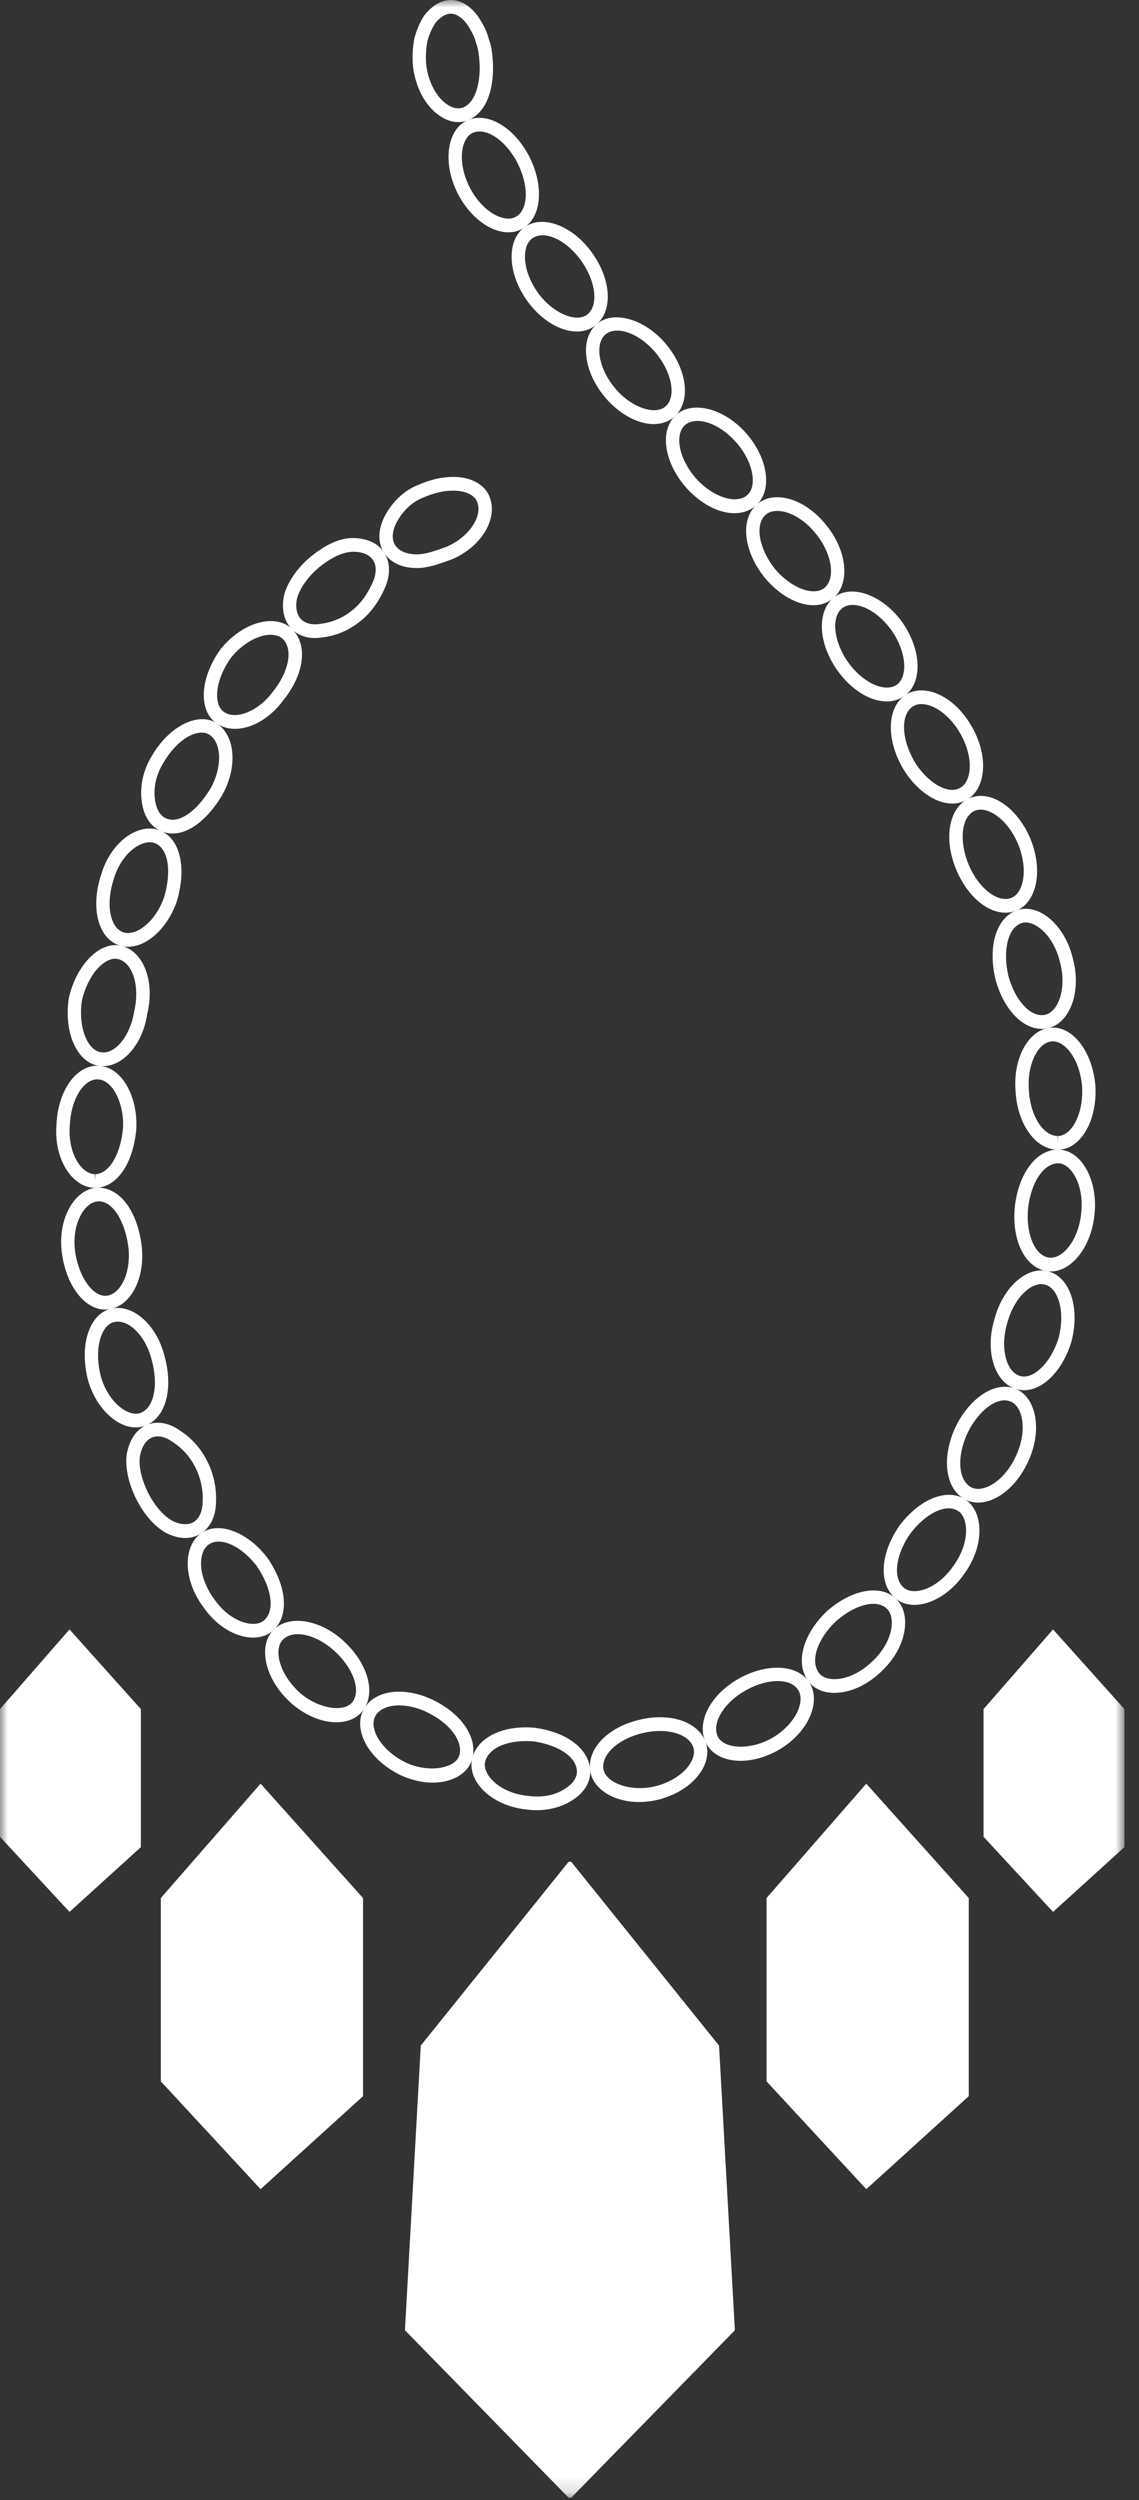 <svg width="72" height="158" viewBox="0 0 72 158" fill="none" xmlns="http://www.w3.org/2000/svg">
<rect x="0" y="0" width="72" height="158" fill="#333333" stroke="none"/>
<mask id="mask0_375_2515" style="mask-type:luminance" maskUnits="userSpaceOnUse" x="0" y="0" width="72" height="158">
<path d="M0 0H71.079V157.853H0V0Z" fill="white"/>
</mask>
<g mask="url(#mask0_375_2515)">
<mask id="mask1_375_2515" style="mask-type:luminance" maskUnits="userSpaceOnUse" x="-2" y="-2" width="75" height="162">
<path d="M-1.085 -1.147H72.163V159H-1.085V-1.147Z" fill="white"/>
</mask>
<g mask="url(#mask1_375_2515)">
<path d="M26.344 35.902C26.28 35.902 26.219 35.899 26.156 35.894C25.294 35.855 24.612 35.494 24.246 34.879C23.867 34.248 23.895 33.439 24.331 32.6C24.622 32.057 25.282 31.084 26.459 30.637C27.178 30.315 27.941 30.14 28.64 30.14C29.828 30.14 30.706 30.649 30.985 31.499C31.441 32.866 30.395 34.553 28.602 35.336C27.767 35.64 27.049 35.902 26.344 35.902ZM28.64 31.007C28.054 31.007 27.408 31.157 26.772 31.44C25.831 31.798 25.304 32.579 25.072 33.012C24.787 33.562 24.747 34.067 24.964 34.426C25.256 34.915 25.865 35.014 26.203 35.03L26.344 35.035C26.905 35.035 27.527 34.81 28.248 34.547C29.613 33.953 30.49 32.688 30.186 31.778C30.028 31.294 29.451 31.007 28.64 31.007Z" fill="white"/>
</g>
<mask id="mask2_375_2515" style="mask-type:luminance" maskUnits="userSpaceOnUse" x="-2" y="-2" width="75" height="162">
<path d="M-1.085 -1.147H72.163V159H-1.085V-1.147Z" fill="white"/>
</mask>
<g mask="url(#mask2_375_2515)">
<path d="M19.909 40.322C19.298 40.322 18.782 40.116 18.415 39.724C17.91 39.188 17.754 38.343 17.999 37.465C18.274 36.635 18.865 35.825 19.668 35.158C20.631 34.391 21.475 34.016 22.256 34.005C23.219 34.005 23.919 34.339 24.296 34.945C24.672 35.542 24.688 36.343 24.338 37.135C23.948 38.029 23.436 38.731 22.819 39.223C22.123 39.797 21.284 40.174 20.462 40.27C20.279 40.304 20.094 40.322 19.909 40.322ZM22.328 34.871C21.686 34.88 20.987 35.203 20.191 35.837C19.526 36.388 19.018 37.078 18.803 37.723C18.648 38.279 18.729 38.811 19.022 39.124C19.306 39.426 19.783 39.519 20.34 39.414C21.055 39.319 21.732 39.018 22.296 38.544C22.81 38.135 23.235 37.543 23.57 36.78C23.705 36.473 23.887 35.888 23.588 35.413C23.369 35.063 22.922 34.871 22.328 34.871Z" fill="white"/>
</g>
<mask id="mask3_375_2515" style="mask-type:luminance" maskUnits="userSpaceOnUse" x="-2" y="-2" width="75" height="162">
<path d="M-1.085 -1.147H72.163V159H-1.085V-1.147Z" fill="white"/>
</mask>
<g mask="url(#mask3_375_2515)">
<path d="M14.852 46.062C14.418 46.062 14.016 45.942 13.688 45.715C13.278 45.429 13.01 44.977 12.918 44.403C12.753 43.383 13.15 42.102 13.982 40.978C14.865 39.906 16.058 39.251 17.112 39.251C17.686 39.251 18.17 39.445 18.512 39.809C19.472 40.814 19.217 42.653 17.888 44.281C17.085 45.372 15.916 46.062 14.852 46.062ZM17.112 40.117C16.312 40.117 15.341 40.667 14.639 41.52C13.97 42.425 13.624 43.482 13.749 44.261C13.805 44.599 13.944 44.846 14.162 44.996C14.912 45.529 16.358 44.923 17.229 43.741C18.249 42.493 18.535 41.069 17.907 40.412C17.678 40.169 17.347 40.117 17.112 40.117Z" fill="white"/>
</g>
<mask id="mask4_375_2515" style="mask-type:luminance" maskUnits="userSpaceOnUse" x="-2" y="-2" width="75" height="162">
<path d="M-1.085 -1.147H72.163V159H-1.085V-1.147Z" fill="white"/>
</mask>
<g mask="url(#mask4_375_2515)">
<path d="M10.913 52.676C10.637 52.676 10.371 52.617 10.121 52.498C9.464 52.186 9.049 51.499 8.951 50.564C8.837 49.637 9.076 48.612 9.609 47.758C10.699 45.865 12.603 44.933 13.747 45.745C14.907 46.564 15.021 48.574 14.003 50.323C13.082 51.822 11.958 52.676 10.913 52.676ZM12.742 46.299C11.957 46.299 10.986 47.068 10.327 48.213C9.892 48.91 9.697 49.725 9.788 50.463C9.855 51.092 10.098 51.533 10.472 51.711C11.267 52.095 12.393 51.321 13.286 49.87C14.043 48.567 14.038 47 13.27 46.456C13.113 46.349 12.929 46.295 12.742 46.299Z" fill="white"/>
</g>
<mask id="mask5_375_2515" style="mask-type:luminance" maskUnits="userSpaceOnUse" x="-2" y="-2" width="75" height="162">
<path d="M-1.085 -1.147H72.163V159H-1.085V-1.147Z" fill="white"/>
</mask>
<g mask="url(#mask5_375_2515)">
<path d="M8.098 59.835C7.935 59.835 7.776 59.813 7.624 59.77C7.118 59.63 6.708 59.278 6.437 58.75C5.976 57.851 5.966 56.533 6.412 55.224C6.909 53.572 8.195 52.363 9.464 52.363C9.73 52.363 9.98 52.419 10.209 52.529C11.408 53.089 11.798 54.871 11.178 56.96C10.605 58.633 9.312 59.835 8.098 59.835ZM9.464 53.229C8.692 53.229 7.639 54.076 7.212 55.494C6.843 56.58 6.833 57.665 7.182 58.346C7.344 58.658 7.566 58.859 7.844 58.936C8.606 59.143 9.83 58.287 10.377 56.689C10.855 55.079 10.643 53.685 9.856 53.314C9.732 53.257 9.599 53.228 9.464 53.229Z" fill="white"/>
</g>
<mask id="mask6_375_2515" style="mask-type:luminance" maskUnits="userSpaceOnUse" x="-2" y="-2" width="75" height="162">
<path d="M-1.085 -1.147H72.163V159H-1.085V-1.147Z" fill="white"/>
</mask>
<g mask="url(#mask6_375_2515)">
<path d="M6.512 67.377C6.44 67.377 6.369 67.374 6.298 67.364C5.799 67.306 5.348 67.025 4.999 66.551C4.385 65.722 4.144 64.417 4.353 63.06C4.864 60.867 6.401 59.404 7.739 59.791C9.1 60.181 9.792 62.053 9.312 64.057C9.04 65.934 7.832 67.377 6.512 67.377ZM7.273 60.591C6.547 60.591 5.565 61.577 5.179 63.228C5.014 64.308 5.2 65.392 5.67 66.027C5.815 66.222 6.058 66.465 6.394 66.503C7.318 66.642 8.265 65.398 8.486 63.889C8.852 62.356 8.402 60.878 7.512 60.626C7.434 60.603 7.354 60.591 7.273 60.591Z" fill="white"/>
</g>
<mask id="mask7_375_2515" style="mask-type:luminance" maskUnits="userSpaceOnUse" x="-2" y="-2" width="75" height="162">
<path d="M-1.085 -1.147H72.163V159H-1.085V-1.147Z" fill="white"/>
</mask>
<g mask="url(#mask7_375_2515)">
<path d="M6.005 75.071C5.471 75.071 4.941 74.808 4.513 74.331C3.821 73.56 3.468 72.346 3.569 71.084C3.658 68.85 4.911 67.177 6.369 67.364C7.717 67.53 8.705 69.268 8.619 71.319C8.431 73.521 7.408 75.022 6.071 75.071H6.005ZM6.147 68.214C5.253 68.214 4.474 69.525 4.41 71.138C4.328 72.163 4.605 73.157 5.132 73.745C5.399 74.043 5.71 74.207 6.005 74.207V74.64L6.04 74.205C6.905 74.174 7.636 72.936 7.778 71.264C7.842 69.733 7.151 68.333 6.266 68.222C6.225 68.219 6.186 68.214 6.147 68.214Z" fill="white"/>
</g>
<mask id="mask8_375_2515" style="mask-type:luminance" maskUnits="userSpaceOnUse" x="-2" y="-2" width="75" height="162">
<path d="M-1.085 -1.147H72.163V159H-1.085V-1.147Z" fill="white"/>
</mask>
<g mask="url(#mask8_375_2515)">
<path d="M6.649 82.763C5.349 82.763 4.2 81.27 3.915 79.215C3.736 77.938 4.035 76.681 4.714 75.856C5.126 75.356 5.645 75.071 6.175 75.057C7.561 75.057 8.62 76.446 8.938 78.594C9.221 80.63 8.363 82.445 6.984 82.729C6.873 82.751 6.761 82.762 6.649 82.763ZM6.241 75.921C5.91 75.932 5.612 76.106 5.357 76.416C4.839 77.045 4.606 78.069 4.749 79.092C4.978 80.742 5.925 82.052 6.816 81.879C7.727 81.693 8.316 80.245 8.103 78.72C7.86 77.075 7.094 75.921 6.241 75.921Z" fill="white"/>
</g>
<mask id="mask9_375_2515" style="mask-type:luminance" maskUnits="userSpaceOnUse" x="-2" y="-2" width="75" height="162">
<path d="M-1.085 -1.147H72.163V159H-1.085V-1.147Z" fill="white"/>
</mask>
<g mask="url(#mask9_375_2515)">
<path d="M8.592 90.211C7.324 90.211 6.017 88.904 5.549 87.169C5.208 85.796 5.327 84.463 5.864 83.596C6.167 83.103 6.588 82.792 7.081 82.696C8.452 82.418 9.934 83.783 10.407 85.731C10.964 87.778 10.479 89.574 9.224 90.086C9.023 90.17 8.808 90.213 8.592 90.211ZM7.442 83.526C7.375 83.526 7.307 83.533 7.241 83.546C6.977 83.597 6.755 83.771 6.575 84.06C6.166 84.72 6.086 85.826 6.363 86.947C6.822 88.647 8.158 89.604 8.91 89.284C9.739 88.945 10.024 87.543 9.592 85.953C9.26 84.586 8.317 83.526 7.442 83.526Z" fill="white"/>
</g>
<mask id="mask10_375_2515" style="mask-type:luminance" maskUnits="userSpaceOnUse" x="-2" y="-2" width="75" height="162">
<path d="M-1.085 -1.147H72.163V159H-1.085V-1.147Z" fill="white"/>
</mask>
<g mask="url(#mask10_375_2515)">
<path d="M11.712 97.199C11.317 97.199 10.905 97.087 10.484 96.873C9.768 96.469 9.109 95.715 8.614 94.742C8.126 93.76 7.91 92.768 8.005 91.951C8.165 90.994 8.621 90.326 9.288 90.049C9.925 89.783 10.702 89.917 11.396 90.423C12.123 90.892 12.714 91.562 13.108 92.361C13.505 93.152 13.694 94.041 13.655 94.936C13.638 95.829 13.299 96.534 12.699 96.918C12.401 97.106 12.059 97.203 11.712 97.199ZM9.979 90.778C9.852 90.777 9.725 90.802 9.606 90.852C9.217 91.013 8.944 91.448 8.838 92.076C8.766 92.703 8.952 93.516 9.363 94.347C9.773 95.154 10.326 95.794 10.876 96.105C11.385 96.365 11.905 96.406 12.254 96.182C12.725 95.881 12.806 95.255 12.813 94.908C12.847 94.161 12.69 93.418 12.359 92.757C12.031 92.092 11.537 91.534 10.931 91.145C10.592 90.898 10.272 90.778 9.979 90.778Z" fill="white"/>
</g>
<mask id="mask11_375_2515" style="mask-type:luminance" maskUnits="userSpaceOnUse" x="-2" y="-2" width="75" height="162">
<path d="M-1.085 -1.147H72.163V159H-1.085V-1.147Z" fill="white"/>
</mask>
<g mask="url(#mask11_375_2515)">
<path d="M16.002 103.495C14.893 103.495 13.666 102.748 12.874 101.59C12.094 100.558 11.73 99.312 11.911 98.271C12.018 97.648 12.327 97.145 12.777 96.856C13.887 96.137 15.691 96.85 16.916 98.471C18.138 100.259 18.286 102.079 17.297 103.014C16.973 103.327 16.524 103.495 16.002 103.495ZM13.814 97.425C13.592 97.425 13.393 97.481 13.226 97.59C12.909 97.793 12.787 98.154 12.74 98.424C12.603 99.215 12.914 100.229 13.552 101.076C14.29 102.153 15.312 102.628 16.002 102.628C16.213 102.628 16.511 102.585 16.722 102.379C17.38 101.759 17.179 100.364 16.238 98.985C15.528 98.044 14.572 97.425 13.814 97.425Z" fill="white"/>
</g>
<mask id="mask12_375_2515" style="mask-type:luminance" maskUnits="userSpaceOnUse" x="-2" y="-2" width="75" height="162">
<path d="M-1.085 -1.147H72.163V159H-1.085V-1.147Z" fill="white"/>
</mask>
<g mask="url(#mask12_375_2515)">
<path d="M21.258 108.845C20.301 108.845 19.251 108.394 18.373 107.607C17.361 106.681 16.759 105.495 16.757 104.433C16.757 103.819 16.959 103.31 17.342 102.958C18.324 102.036 20.245 102.367 21.695 103.687C23.191 105.042 23.752 106.847 23.028 107.981C22.675 108.539 22.046 108.845 21.258 108.845ZM18.822 103.278C18.442 103.278 18.135 103.387 17.907 103.6C17.652 103.834 17.6 104.182 17.6 104.433C17.601 105.24 18.111 106.207 18.93 106.959C20.114 108.017 21.836 108.271 22.323 107.506C22.806 106.749 22.297 105.387 21.137 104.336C20.408 103.674 19.543 103.278 18.822 103.278Z" fill="white"/>
</g>
<mask id="mask13_375_2515" style="mask-type:luminance" maskUnits="userSpaceOnUse" x="-2" y="-2" width="75" height="162">
<path d="M-1.085 -1.147H72.163V159H-1.085V-1.147Z" fill="white"/>
</mask>
<g mask="url(#mask13_375_2515)">
<path d="M27.352 112.659C26.666 112.659 25.941 112.487 25.26 112.159C24.012 111.533 23.111 110.546 22.846 109.517C22.69 108.915 22.766 108.36 23.067 107.905C23.486 107.264 24.255 106.911 25.235 106.911C25.937 106.911 26.707 107.105 27.404 107.452C29.193 108.322 30.205 109.839 29.856 111.139C29.613 112.062 28.629 112.659 27.352 112.659ZM25.235 107.777C24.556 107.777 24.02 108 23.766 108.39C23.563 108.694 23.596 109.051 23.659 109.294C23.861 110.073 24.613 110.872 25.623 111.378C27.06 112.068 28.814 111.779 29.044 110.911C29.277 110.037 28.434 108.912 27.039 108.234C26.476 107.945 25.86 107.789 25.235 107.777Z" fill="white"/>
</g>
<mask id="mask14_375_2515" style="mask-type:luminance" maskUnits="userSpaceOnUse" x="-2" y="-2" width="75" height="162">
<path d="M-1.085 -1.147H72.163V159H-1.085V-1.147Z" fill="white"/>
</mask>
<g mask="url(#mask14_375_2515)">
<path d="M33.92 114.401C33.706 114.401 33.492 114.387 33.279 114.357C31.959 114.229 30.762 113.584 30.17 112.68C29.825 112.152 29.718 111.578 29.868 111.063C30.224 109.773 31.825 109.014 33.805 109.192C35.856 109.476 37.224 110.527 37.31 111.873C37.347 112.635 36.926 113.319 36.125 113.803C35.526 114.188 34.739 114.401 33.92 114.401ZM33.242 110.033C31.898 110.033 30.89 110.533 30.677 111.306C30.577 111.648 30.727 111.979 30.87 112.198C31.227 112.742 32.072 113.368 33.374 113.497C34.316 113.624 35.088 113.448 35.689 113.062C35.997 112.876 36.496 112.487 36.469 111.923C36.403 110.886 35.037 110.236 33.712 110.052C33.555 110.04 33.399 110.033 33.242 110.033Z" fill="white"/>
</g>
<mask id="mask15_375_2515" style="mask-type:luminance" maskUnits="userSpaceOnUse" x="-2" y="-2" width="75" height="162">
<path d="M-1.085 -1.147H72.163V159H-1.085V-1.147Z" fill="white"/>
</mask>
<g mask="url(#mask15_375_2515)">
<path d="M40.394 113.885C38.688 113.885 37.353 112.967 37.291 111.753C37.215 110.392 38.511 109.131 40.441 108.683C40.866 108.58 41.297 108.527 41.722 108.527C43.127 108.527 44.227 109.115 44.592 110.06C44.788 110.564 44.743 111.146 44.464 111.7C43.981 112.657 42.9 113.422 41.574 113.746C41.187 113.837 40.791 113.884 40.394 113.885ZM41.722 109.394C41.362 109.394 40.996 109.438 40.632 109.528C39.154 109.87 38.082 110.805 38.132 111.706C38.18 112.636 39.795 113.267 41.382 112.901C42.453 112.641 43.348 112.026 43.715 111.3C43.832 111.07 43.943 110.722 43.808 110.38C43.578 109.782 42.759 109.394 41.722 109.394Z" fill="white"/>
</g>
<mask id="mask16_375_2515" style="mask-type:luminance" maskUnits="userSpaceOnUse" x="-2" y="-2" width="75" height="162">
<path d="M-1.085 -1.147H72.163V159H-1.085V-1.147Z" fill="white"/>
</mask>
<g mask="url(#mask16_375_2515)">
<path d="M46.811 111.281C45.697 111.281 44.852 110.795 44.551 109.978C44.07 108.692 44.983 107.049 46.726 106.074C48.433 105.118 50.347 105.176 51.116 106.262C51.425 106.692 51.524 107.271 51.392 107.887C51.167 108.939 50.338 109.96 49.176 110.619C48.398 111.052 47.581 111.281 46.811 111.281ZM49.159 106.24C48.533 106.24 47.813 106.449 47.13 106.834C45.807 107.573 45.021 108.819 45.34 109.669C45.654 110.527 47.352 110.652 48.772 109.859C49.707 109.329 50.397 108.502 50.569 107.7C50.624 107.441 50.646 107.069 50.435 106.774C50.123 106.331 49.568 106.24 49.159 106.24Z" fill="white"/>
</g>
<mask id="mask17_375_2515" style="mask-type:luminance" maskUnits="userSpaceOnUse" x="-2" y="-2" width="75" height="162">
<path d="M-1.085 -1.147H72.163V159H-1.085V-1.147Z" fill="white"/>
</mask>
<g mask="url(#mask17_375_2515)">
<path d="M52.744 106.986C52.008 106.986 51.411 106.71 51.063 106.203C50.268 105.074 50.758 103.278 52.257 101.84C53.796 100.465 55.626 100.107 56.611 101.014C57.002 101.367 57.218 101.913 57.217 102.553C57.217 103.632 56.636 104.8 55.663 105.681C54.793 106.51 53.726 106.986 52.744 106.986ZM55.205 101.359C54.499 101.359 53.609 101.781 52.821 102.483C51.672 103.586 51.216 104.944 51.749 105.701C51.937 105.973 52.288 106.122 52.744 106.122C53.505 106.122 54.385 105.716 55.099 105.038C55.888 104.324 56.374 103.375 56.375 102.553C56.375 102.279 56.32 101.903 56.052 101.66C55.835 101.46 55.55 101.359 55.205 101.359Z" fill="white"/>
</g>
<mask id="mask18_375_2515" style="mask-type:luminance" maskUnits="userSpaceOnUse" x="-2" y="-2" width="75" height="162">
<path d="M-1.085 -1.147H72.163V159H-1.085V-1.147Z" fill="white"/>
</mask>
<g mask="url(#mask18_375_2515)">
<path d="M57.803 101.426C57.303 101.426 56.864 101.264 56.539 100.959C55.529 100.029 55.656 98.165 56.851 96.429C58.112 94.741 59.836 94.04 60.978 94.74C61.425 95.013 61.739 95.506 61.858 96.129C62.058 97.184 61.713 98.441 60.932 99.496C60.12 100.664 58.889 101.426 57.803 101.426ZM59.962 95.325C59.219 95.325 58.264 95.959 57.529 96.94C56.614 98.271 56.43 99.698 57.104 100.316C57.32 100.518 57.602 100.559 57.803 100.559C58.626 100.559 59.588 99.941 60.254 98.983C60.888 98.124 61.183 97.099 61.03 96.298C60.979 96.028 60.853 95.67 60.546 95.483C60.368 95.376 60.167 95.322 59.962 95.325Z" fill="white"/>
</g>
<mask id="mask19_375_2515" style="mask-type:luminance" maskUnits="userSpaceOnUse" x="-2" y="-2" width="75" height="162">
<path d="M-1.085 -1.147H72.163V159H-1.085V-1.147Z" fill="white"/>
</mask>
<g mask="url(#mask19_375_2515)">
<path d="M61.823 94.963C61.485 94.963 61.174 94.876 60.903 94.706C59.73 93.98 59.521 92.076 60.406 90.175C61.312 88.313 62.922 87.274 64.172 87.761C64.667 87.952 65.048 88.363 65.274 88.953C65.654 89.94 65.535 91.243 64.957 92.444C64.25 93.949 62.99 94.963 61.823 94.963ZM63.499 88.5C62.712 88.5 61.752 89.347 61.164 90.557C60.484 92.014 60.558 93.482 61.34 93.965C62.025 94.401 63.412 93.741 64.2 92.064C64.667 91.091 64.778 90.021 64.49 89.272C64.395 89.024 64.212 88.702 63.874 88.571C63.754 88.523 63.627 88.499 63.499 88.5Z" fill="white"/>
</g>
<mask id="mask20_375_2515" style="mask-type:luminance" maskUnits="userSpaceOnUse" x="-2" y="-2" width="75" height="162">
<path d="M-1.085 -1.147H72.163V159H-1.085V-1.147Z" fill="white"/>
</mask>
<g mask="url(#mask20_375_2515)">
<path d="M64.731 87.861C64.51 87.861 64.295 87.819 64.091 87.738C62.81 87.23 62.271 85.305 62.867 83.356C63.377 81.418 64.837 80.046 66.174 80.325C66.686 80.429 67.122 80.757 67.433 81.271C67.966 82.151 68.076 83.468 67.727 84.795C67.175 86.606 65.947 87.861 64.731 87.861ZM65.822 81.156C64.979 81.156 64.036 82.228 63.677 83.597C63.224 85.078 63.556 86.597 64.396 86.931C65.261 87.284 66.434 86.142 66.918 84.554C67.198 83.485 67.123 82.399 66.718 81.73C66.529 81.419 66.292 81.232 66.012 81.176C65.949 81.162 65.886 81.156 65.822 81.156Z" fill="white"/>
</g>
<mask id="mask21_375_2515" style="mask-type:luminance" maskUnits="userSpaceOnUse" x="-2" y="-2" width="75" height="162">
<path d="M-1.085 -1.147H72.163V159H-1.085V-1.147Z" fill="white"/>
</mask>
<g mask="url(#mask21_375_2515)">
<path d="M66.425 80.354C66.308 80.354 66.19 80.343 66.076 80.316C64.742 80.04 63.934 78.315 64.156 76.216C64.408 74.114 65.529 72.651 66.882 72.651C67.424 72.657 67.929 72.92 68.332 73.392C69.013 74.193 69.338 75.499 69.181 76.801C68.971 78.791 67.759 80.354 66.425 80.354ZM66.9 73.517C65.983 73.517 65.187 74.694 64.994 76.317C64.826 77.9 65.376 79.288 66.245 79.468C67.072 79.657 68.153 78.497 68.344 76.702C68.473 75.629 68.224 74.583 67.697 73.964C67.525 73.762 67.248 73.521 66.9 73.517Z" fill="white"/>
</g>
<mask id="mask22_375_2515" style="mask-type:luminance" maskUnits="userSpaceOnUse" x="-2" y="-2" width="75" height="162">
<path d="M-1.085 -1.147H72.163V159H-1.085V-1.147Z" fill="white"/>
</mask>
<g mask="url(#mask22_375_2515)">
<path d="M66.876 72.66H66.831C65.456 72.633 64.323 71.056 64.2 68.995C64.025 66.981 64.928 65.207 66.256 64.969C67.715 64.712 69.046 66.363 69.243 68.601C69.325 69.971 68.958 71.233 68.262 71.99C67.862 72.429 67.382 72.66 66.876 72.66ZM66.556 65.81C66.504 65.81 66.452 65.814 66.401 65.824C65.531 65.978 64.908 67.402 65.039 68.93C65.136 70.523 65.931 71.777 66.852 71.794L66.876 72.228V71.794C67.213 71.794 67.483 71.578 67.649 71.397C68.179 70.819 68.468 69.771 68.403 68.665C68.248 66.905 67.323 65.81 66.556 65.81Z" fill="white"/>
</g>
<mask id="mask23_375_2515" style="mask-type:luminance" maskUnits="userSpaceOnUse" x="-2" y="-2" width="75" height="162">
<path d="M-1.085 -1.147H72.163V159H-1.085V-1.147Z" fill="white"/>
</mask>
<g mask="url(#mask23_375_2515)">
<path d="M65.853 65.023C64.611 65.023 63.436 63.765 62.928 61.894C62.431 59.788 62.983 58.001 64.266 57.534C64.445 57.466 64.638 57.433 64.835 57.433C66.113 57.433 67.393 58.781 67.817 60.57C68.162 61.843 68.038 63.146 67.479 64.04C67.148 64.572 66.678 64.913 66.158 64.998C66.057 65.015 65.955 65.023 65.853 65.023ZM64.835 58.299C64.738 58.298 64.642 58.315 64.55 58.348C63.714 58.652 63.368 60.083 63.744 61.675C64.157 63.203 65.115 64.287 66.022 64.143C66.384 64.083 66.627 63.801 66.769 63.574C67.193 62.893 67.282 61.825 67.001 60.789C66.636 59.244 65.594 58.299 64.835 58.299Z" fill="white"/>
</g>
<mask id="mask24_375_2515" style="mask-type:luminance" maskUnits="userSpaceOnUse" x="-2" y="-2" width="75" height="162">
<path d="M-1.085 -1.147H72.163V159H-1.085V-1.147Z" fill="white"/>
</mask>
<g mask="url(#mask24_375_2515)">
<path d="M63.552 57.68C62.39 57.68 61.155 56.618 60.48 55.038C59.649 53.116 59.936 51.17 61.149 50.511C61.407 50.371 61.692 50.3 61.997 50.3C63.17 50.3 64.419 51.358 65.105 52.935C65.634 54.18 65.705 55.496 65.294 56.454C65.057 57.011 64.674 57.398 64.189 57.57C63.984 57.644 63.768 57.681 63.552 57.68ZM61.997 51.166C61.84 51.164 61.684 51.202 61.543 51.276C60.753 51.706 60.623 53.234 61.251 54.688C61.867 56.13 63.047 57.069 63.91 56.753C64.239 56.636 64.424 56.336 64.523 56.104C64.835 55.374 64.762 54.294 64.333 53.285C63.729 51.894 62.7 51.166 61.997 51.166Z" fill="white"/>
</g>
<mask id="mask25_375_2515" style="mask-type:luminance" maskUnits="userSpaceOnUse" x="-2" y="-2" width="75" height="162">
<path d="M-1.085 -1.147H72.163V159H-1.085V-1.147Z" fill="white"/>
</mask>
<g mask="url(#mask25_375_2515)">
<path d="M60.19 50.784C59.1 50.784 57.874 49.906 57.065 48.545C56.007 46.704 56.071 44.728 57.213 43.941C57.509 43.735 57.857 43.633 58.246 43.633C59.381 43.633 60.618 44.509 61.397 45.866C62.069 46.995 62.308 48.269 62.036 49.271C61.872 49.871 61.538 50.319 61.069 50.569C60.797 50.714 60.495 50.788 60.19 50.784ZM58.246 44.497C58.047 44.492 57.852 44.548 57.684 44.659C56.929 45.179 56.977 46.689 57.789 48.1C58.58 49.431 59.895 50.232 60.68 49.801C61.004 49.629 61.155 49.291 61.223 49.038C61.432 48.275 61.22 47.231 60.674 46.31C60.06 45.241 59.063 44.497 58.246 44.497Z" fill="white"/>
</g>
<mask id="mask26_375_2515" style="mask-type:luminance" maskUnits="userSpaceOnUse" x="-2" y="-2" width="75" height="162">
<path d="M-1.085 -1.147H72.163V159H-1.085V-1.147Z" fill="white"/>
</mask>
<g mask="url(#mask26_375_2515)">
<path d="M56.048 44.329C54.987 44.329 53.798 43.582 52.943 42.379C51.721 40.676 51.616 38.649 52.705 37.766C53.794 36.877 55.792 37.599 57.02 39.303C57.785 40.385 58.136 41.633 57.958 42.645C57.853 43.243 57.572 43.711 57.144 44.003C56.817 44.222 56.436 44.336 56.048 44.329ZM53.895 38.23C53.656 38.221 53.421 38.297 53.228 38.447C52.522 39.018 52.703 40.584 53.622 41.866C54.524 43.136 55.925 43.791 56.676 43.28C56.971 43.08 57.084 42.741 57.128 42.492C57.264 41.718 56.963 40.694 56.341 39.816C55.648 38.852 54.688 38.23 53.895 38.23Z" fill="white"/>
</g>
<mask id="mask27_375_2515" style="mask-type:luminance" maskUnits="userSpaceOnUse" x="-2" y="-2" width="75" height="162">
<path d="M-1.085 -1.147H72.163V159H-1.085V-1.147Z" fill="white"/>
</mask>
<g mask="url(#mask27_375_2515)">
<path d="M51.412 38.248C50.397 38.248 49.217 37.576 48.329 36.496C46.989 34.807 46.778 32.828 47.839 31.886C48.176 31.584 48.625 31.423 49.134 31.423C50.18 31.423 51.361 32.093 52.218 33.173C53.035 34.168 53.463 35.376 53.358 36.399C53.295 37.013 53.045 37.508 52.636 37.838C52.282 38.113 51.851 38.258 51.412 38.248ZM49.134 32.29C48.828 32.29 48.578 32.372 48.391 32.541C47.707 33.148 47.971 34.675 48.978 35.944C49.959 37.135 51.422 37.716 52.116 37.155C52.401 36.925 52.492 36.567 52.52 36.308C52.6 35.527 52.235 34.539 51.569 33.725C50.875 32.851 49.921 32.29 49.134 32.29Z" fill="white"/>
</g>
<mask id="mask28_375_2515" style="mask-type:luminance" maskUnits="userSpaceOnUse" x="-2" y="-2" width="75" height="162">
<path d="M-1.085 -1.147H72.163V159H-1.085V-1.147Z" fill="white"/>
</mask>
<g mask="url(#mask28_375_2515)">
<path d="M46.429 32.434C45.429 32.434 44.298 31.841 43.401 30.848C42.539 29.884 42.052 28.708 42.098 27.695C42.125 27.093 42.341 26.586 42.723 26.235C43.738 25.295 45.748 25.799 47.118 27.326C47.998 28.301 48.487 29.497 48.424 30.526C48.388 31.127 48.162 31.622 47.771 31.959C47.417 32.268 46.953 32.434 46.429 32.434ZM44.082 26.602C43.753 26.602 43.485 26.695 43.286 26.879C43.022 27.124 42.952 27.48 42.94 27.735C42.904 28.51 43.319 29.477 44.02 30.261C45.059 31.412 46.544 31.898 47.226 31.297C47.441 31.113 47.561 30.836 47.583 30.472C47.63 29.687 47.216 28.706 46.499 27.913C45.772 27.104 44.846 26.602 44.082 26.602Z" fill="white"/>
</g>
<mask id="mask29_375_2515" style="mask-type:luminance" maskUnits="userSpaceOnUse" x="-2" y="-2" width="75" height="162">
<path d="M-1.085 -1.147H72.163V159H-1.085V-1.147Z" fill="white"/>
</mask>
<g mask="url(#mask29_375_2515)">
<path d="M41.324 26.802C40.306 26.802 39.13 26.158 38.255 25.118C37.414 24.123 36.965 22.921 37.053 21.899C37.106 21.29 37.347 20.792 37.749 20.461C38.794 19.59 40.77 20.171 42.074 21.716C43.44 23.331 43.698 25.349 42.659 26.308C42.315 26.63 41.852 26.802 41.324 26.802ZM39.012 20.893C38.718 20.893 38.471 20.972 38.28 21.133C38 21.364 37.915 21.719 37.892 21.977C37.825 22.757 38.208 23.741 38.892 24.55C39.905 25.756 41.433 26.283 42.094 25.665C42.765 25.046 42.463 23.498 41.438 22.282C40.714 21.426 39.785 20.893 39.012 20.893Z" fill="white"/>
</g>
<mask id="mask30_375_2515" style="mask-type:luminance" maskUnits="userSpaceOnUse" x="-2" y="-2" width="75" height="162">
<path d="M-1.085 -1.147H72.163V159H-1.085V-1.147Z" fill="white"/>
</mask>
<g mask="url(#mask30_375_2515)">
<path d="M36.466 20.951C35.399 20.951 34.201 20.217 33.34 19.037C32.563 17.958 32.206 16.706 32.386 15.684C32.492 15.082 32.776 14.612 33.212 14.322C34.338 13.568 36.205 14.284 37.393 15.932C38.644 17.648 38.767 19.625 37.681 20.529C37.333 20.812 36.904 20.961 36.466 20.951ZM34.294 14.869C34.056 14.869 33.846 14.93 33.672 15.047C33.374 15.245 33.259 15.587 33.215 15.839C33.078 16.618 33.385 17.646 34.016 18.52C34.948 19.797 36.456 20.442 37.148 19.859C37.853 19.272 37.659 17.741 36.716 16.447C36.025 15.489 35.074 14.869 34.294 14.869Z" fill="white"/>
</g>
<mask id="mask31_375_2515" style="mask-type:luminance" maskUnits="userSpaceOnUse" x="-2" y="-2" width="75" height="162">
<path d="M-1.085 -1.147H72.163V159H-1.085V-1.147Z" fill="white"/>
</mask>
<g mask="url(#mask31_375_2515)">
<path d="M32.13 14.681C30.988 14.681 29.721 13.726 28.976 12.303C28.343 11.114 28.177 9.75 28.546 8.75C28.76 8.168 29.149 7.747 29.637 7.566C30.881 7.096 32.47 8.05 33.425 9.83C34.384 11.672 34.262 13.627 33.141 14.38C32.839 14.583 32.487 14.688 32.13 14.681ZM30.321 8.309C30.183 8.309 30.05 8.332 29.925 8.38C29.598 8.501 29.423 8.815 29.334 9.056C29.055 9.816 29.205 10.929 29.717 11.89C30.411 13.213 31.453 13.817 32.13 13.817C32.323 13.821 32.513 13.766 32.678 13.659C33.42 13.158 33.421 11.659 32.684 10.243C32.066 9.088 31.114 8.309 30.321 8.309Z" fill="white"/>
</g>
<mask id="mask32_375_2515" style="mask-type:luminance" maskUnits="userSpaceOnUse" x="-2" y="-2" width="75" height="162">
<path d="M-1.085 -1.147H72.163V159H-1.085V-1.147Z" fill="white"/>
</mask>
<g mask="url(#mask32_375_2515)">
<path d="M28.967 7.717C27.769 7.717 26.37 6.391 26.102 4.169C26.054 3.585 26.085 2.996 26.194 2.421C26.35 1.854 26.558 1.371 26.804 0.997C27.431 0.174 28.225 -0.154 28.961 0.067C29.559 0.25 30.084 0.732 30.477 1.464C30.668 1.776 30.813 2.119 30.896 2.464C31.046 2.83 31.101 3.257 31.129 3.584C31.29 5.101 30.974 7.07 29.55 7.608C29.364 7.682 29.166 7.719 28.967 7.717ZM28.496 0.865C28.16 0.865 27.801 1.092 27.486 1.505C27.275 1.851 27.115 2.229 27.012 2.627C26.925 3.106 26.901 3.596 26.941 4.082C27.171 5.998 28.45 7.1 29.254 6.799C30.16 6.455 30.425 4.937 30.291 3.671C30.255 3.262 30.197 2.985 30.096 2.732C30.017 2.417 29.907 2.158 29.751 1.904C29.542 1.513 29.204 1.045 28.721 0.898C28.648 0.875 28.572 0.864 28.496 0.865Z" fill="white"/>
</g>
<mask id="mask33_375_2515" style="mask-type:luminance" maskUnits="userSpaceOnUse" x="-2" y="-2" width="75" height="162">
<path d="M-1.085 -1.147H72.163V159H-1.085V-1.147Z" fill="white"/>
</mask>
<g mask="url(#mask33_375_2515)">
<path d="M46.454 147.269L45.452 129.277L36.109 117.663H35.944L26.599 129.277L25.598 147.269L35.944 157.853H36.109L46.454 147.269Z" fill="white"/>
</g>
<mask id="mask34_375_2515" style="mask-type:luminance" maskUnits="userSpaceOnUse" x="-2" y="-2" width="75" height="162">
<path d="M-1.085 -1.147H72.163V159H-1.085V-1.147Z" fill="white"/>
</mask>
<g mask="url(#mask34_375_2515)">
<path d="M22.948 132.476V119.955L16.472 112.726L10.165 119.955V131.538L16.472 138.353L22.948 132.476Z" fill="white"/>
</g>
<mask id="mask35_375_2515" style="mask-type:luminance" maskUnits="userSpaceOnUse" x="-2" y="-2" width="75" height="162">
<path d="M-1.085 -1.147H72.163V159H-1.085V-1.147Z" fill="white"/>
</mask>
<g mask="url(#mask35_375_2515)">
<path d="M61.238 132.476V119.955L54.761 112.726L48.455 119.955V131.538L54.761 138.353L61.238 132.476Z" fill="white"/>
</g>
<mask id="mask36_375_2515" style="mask-type:luminance" maskUnits="userSpaceOnUse" x="-2" y="-2" width="75" height="162">
<path d="M-1.085 -1.147H72.163V159H-1.085V-1.147Z" fill="white"/>
</mask>
<g mask="url(#mask36_375_2515)">
<path d="M8.905 116.736V108.013L4.394 102.977L0 108.013V116.084L4.394 120.83L8.905 116.736Z" fill="white"/>
</g>
<mask id="mask37_375_2515" style="mask-type:luminance" maskUnits="userSpaceOnUse" x="-2" y="-2" width="75" height="162">
<path d="M-1.085 -1.147H72.163V159H-1.085V-1.147Z" fill="white"/>
</mask>
<g mask="url(#mask37_375_2515)">
<path d="M71.078 116.736V108.012L66.566 102.977L62.173 108.012V116.082L66.566 120.83L71.078 116.736Z" fill="white"/>
</g>
</g>
</svg>
